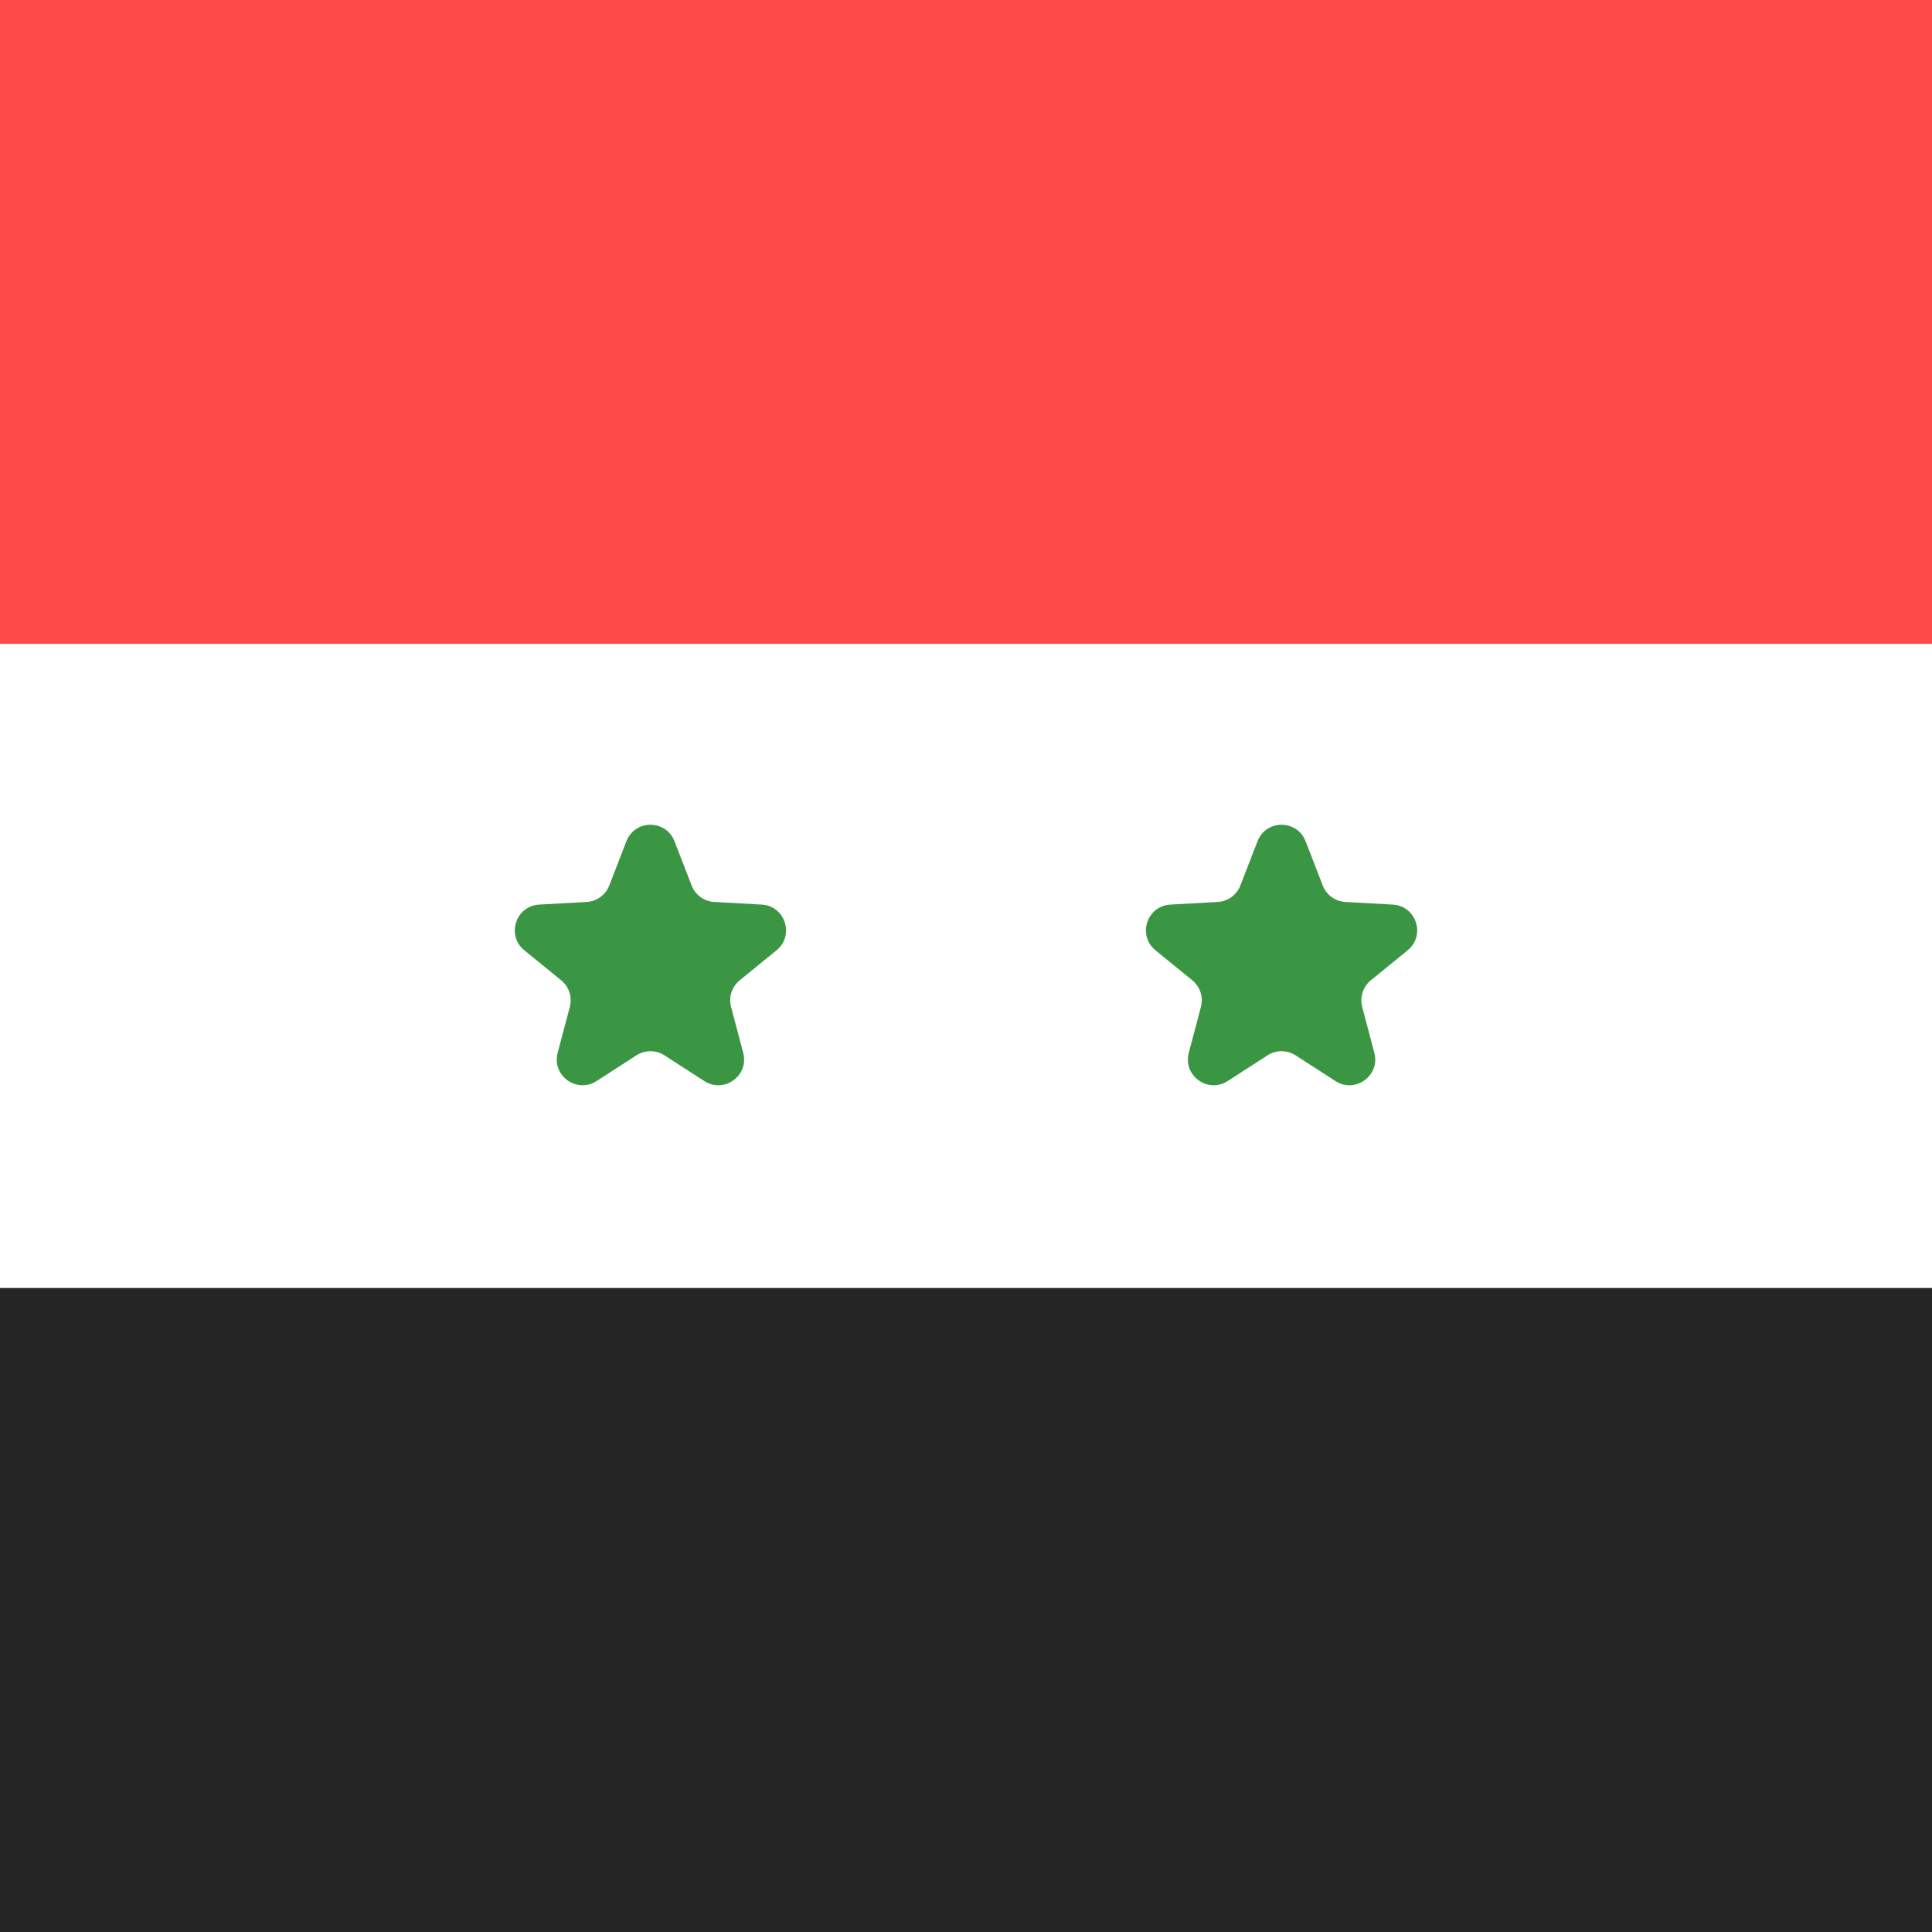 <svg width="300" height="300" viewBox="0 0 300 300" fill="none" xmlns="http://www.w3.org/2000/svg">
<rect x="0" y="0" width="300" height="300" fill="#333333" stroke="none"/>
<g clip-path="url(#clip0_121_68)">
<rect width="300" height="300" fill="white"/>
<rect x="500" y="300" width="500" height="300" transform="rotate(-180 500 300)" fill="white"/>
<rect width="300" height="100" fill="#FF4A4A"/>
<rect y="100" width="300" height="100" fill="white"/>
<rect y="200" width="300" height="100" fill="#252525"/>
<path d="M97.27 130.623C98.59 127.217 103.41 127.217 104.73 130.623L107.398 137.507C107.965 138.971 109.337 139.968 110.905 140.055L118.276 140.465C121.923 140.668 123.412 145.251 120.581 147.559L114.859 152.224C113.642 153.216 113.118 154.829 113.519 156.347L115.407 163.484C116.341 167.015 112.442 169.848 109.372 167.869L103.168 163.868C101.848 163.017 100.152 163.017 98.832 163.868L92.628 167.869C89.558 169.848 85.659 167.015 86.593 163.484L88.481 156.347C88.882 154.829 88.358 153.216 87.141 152.224L81.419 147.559C78.588 145.251 80.077 140.668 83.724 140.465L91.095 140.055C92.663 139.968 94.035 138.971 94.602 137.507L97.27 130.623Z" fill="#3B9644"/>
<path d="M195.27 130.623C196.59 127.217 201.41 127.217 202.73 130.623L205.398 137.507C205.965 138.971 207.337 139.968 208.905 140.055L216.276 140.465C219.923 140.668 221.412 145.251 218.581 147.559L212.859 152.224C211.642 153.216 211.118 154.829 211.519 156.347L213.407 163.484C214.341 167.015 210.442 169.848 207.372 167.869L201.168 163.868C199.848 163.017 198.152 163.017 196.832 163.868L190.628 167.869C187.558 169.848 183.659 167.015 184.593 163.484L186.481 156.347C186.882 154.829 186.358 153.216 185.141 152.224L179.419 147.559C176.588 145.251 178.077 140.668 181.724 140.465L189.095 140.055C190.663 139.968 192.035 138.971 192.602 137.507L195.27 130.623Z" fill="#3B9644"/>
</g>
<defs>
<clipPath id="clip0_121_68">
<rect width="300" height="300" fill="white"/>
</clipPath>
</defs>
</svg>
